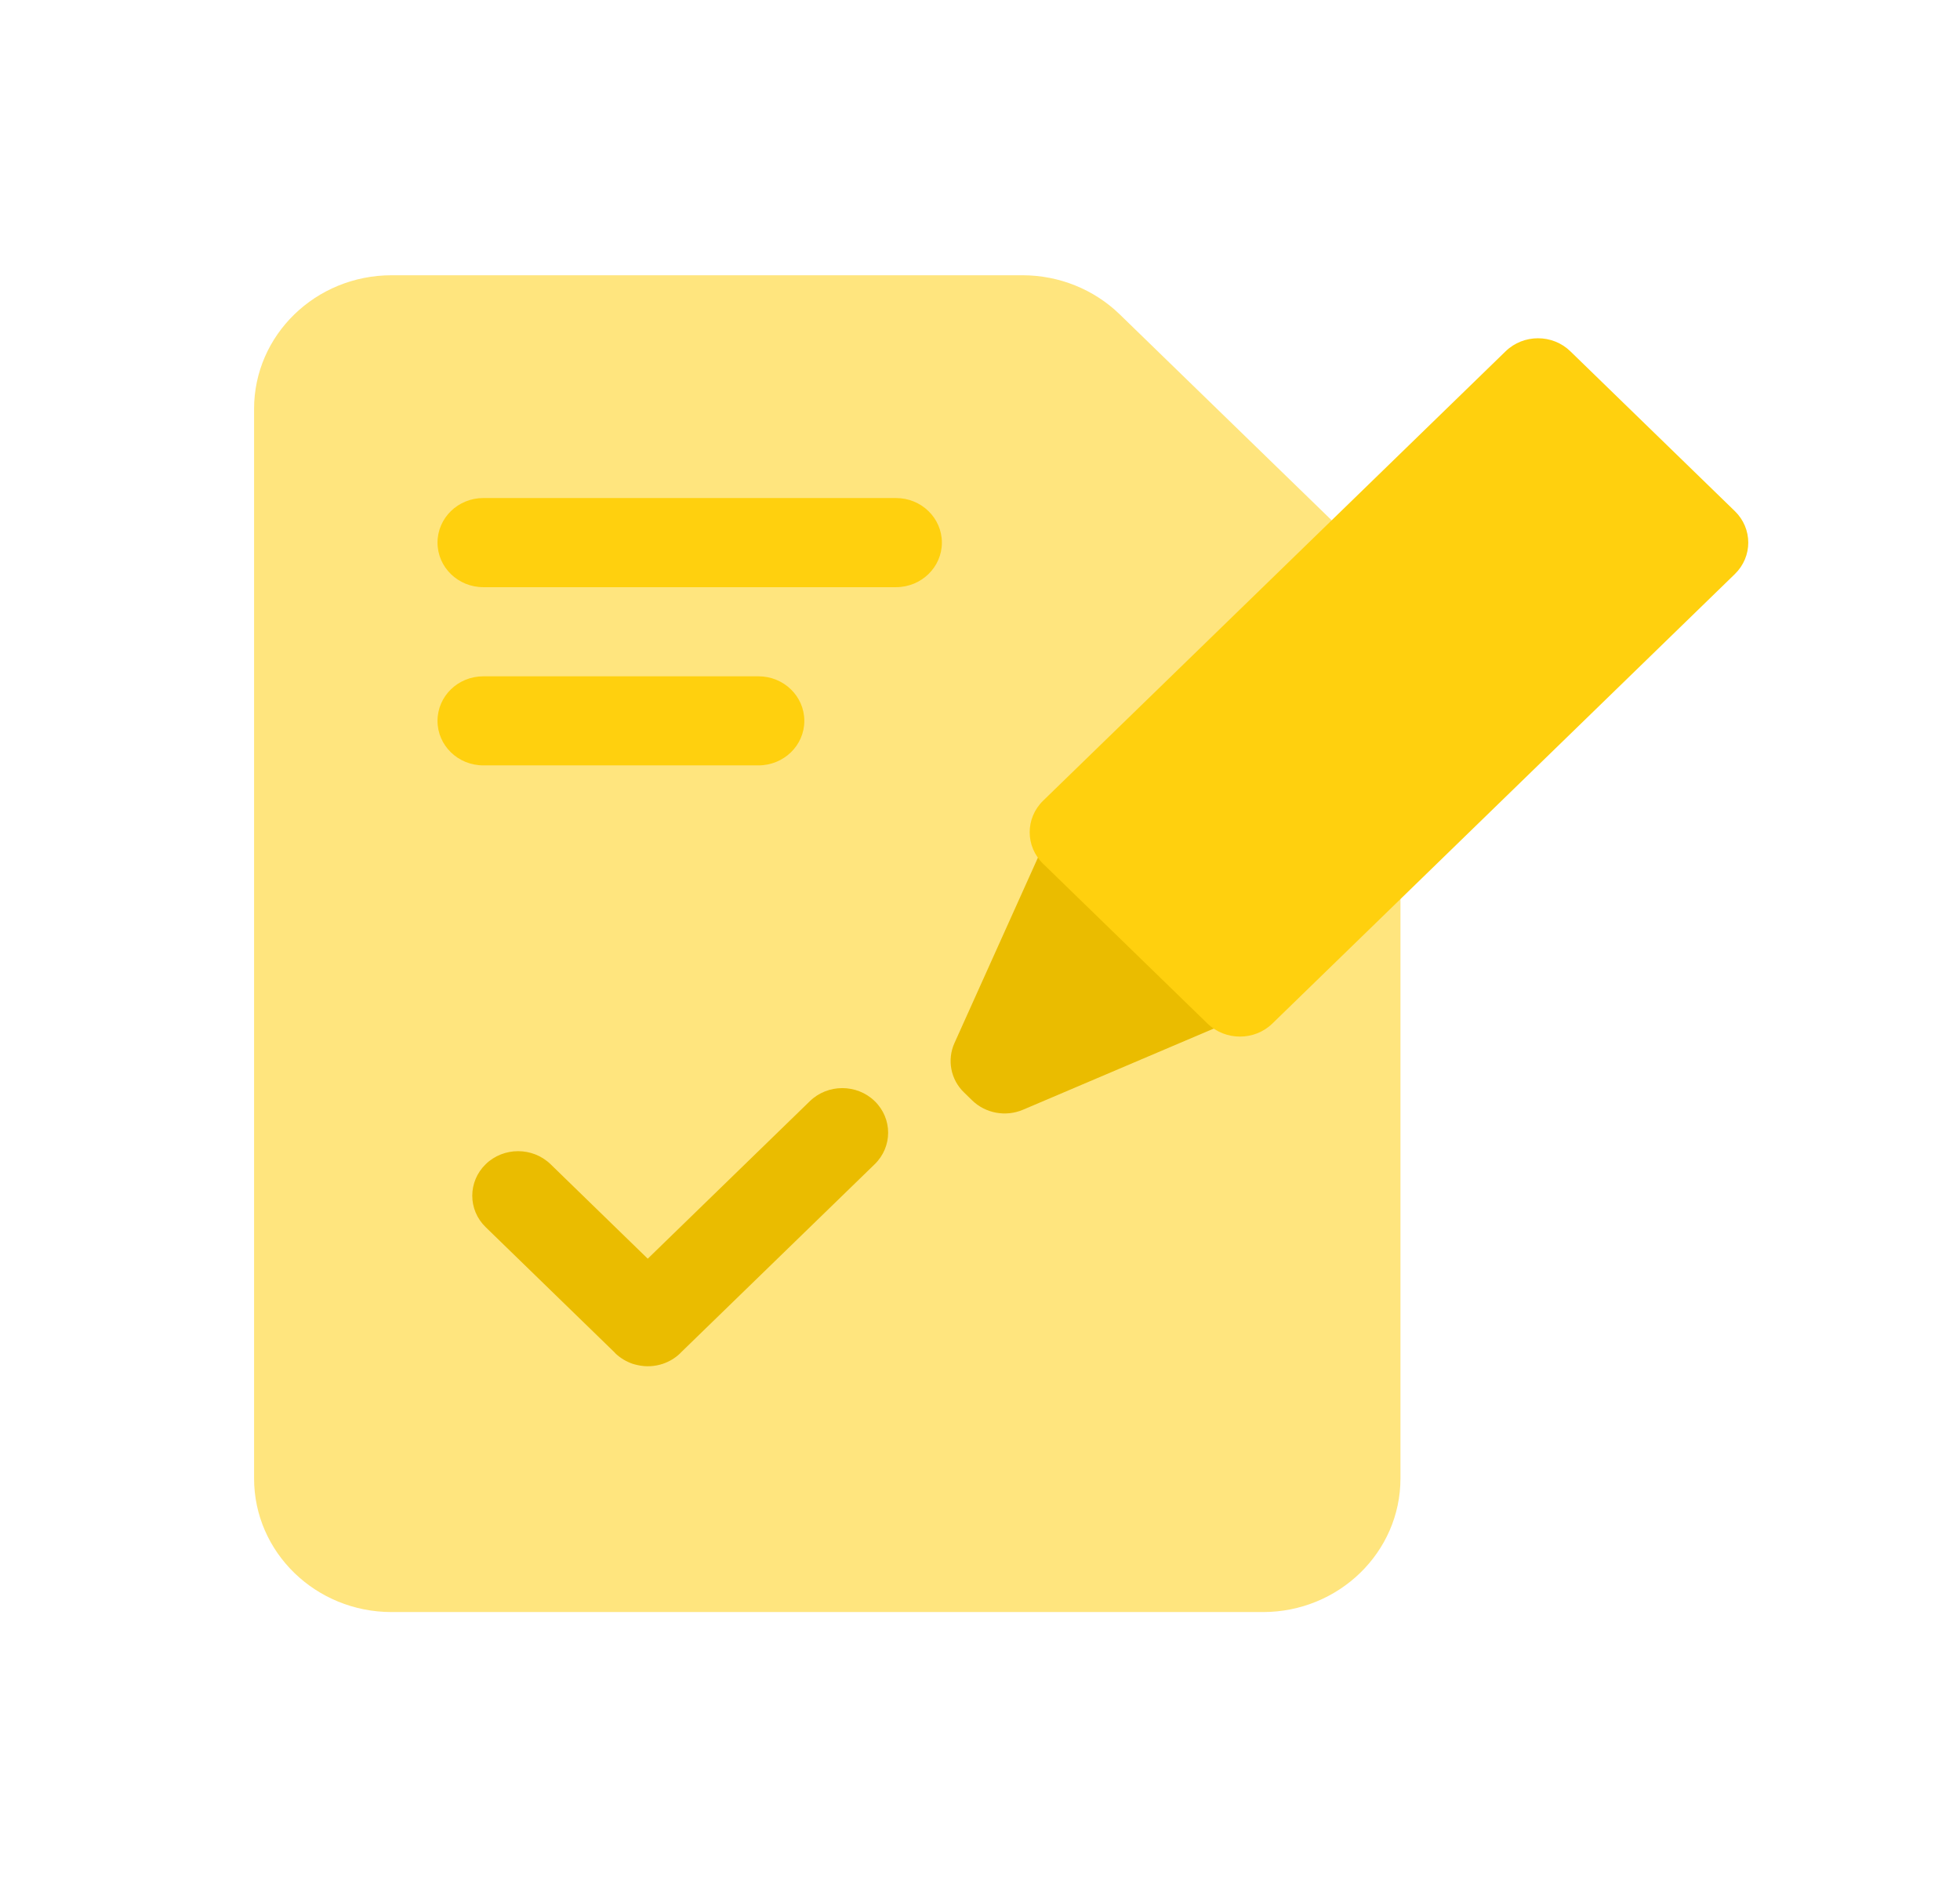 <svg width="27" height="26" viewBox="0 0 27 26" fill="none" xmlns="http://www.w3.org/2000/svg">
<path d="M3.5 5.633C3.5 4.616 4.348 3.792 5.395 3.792H14.085C14.588 3.792 15.07 3.986 15.425 4.331L18.737 7.549C19.092 7.895 19.292 8.363 19.292 8.852V20.367C19.292 21.384 18.443 22.208 17.397 22.208H5.395C4.348 22.208 3.5 21.384 3.5 20.367V5.633Z" fill="#FFE57E"/>
<path d="M12.343 6.861H6.658C6.309 6.861 6.027 7.136 6.027 7.475C6.027 7.814 6.309 8.089 6.658 8.089H12.343C12.692 8.089 12.975 7.814 12.975 7.475C12.975 7.136 12.692 6.861 12.343 6.861Z" fill="#FFD00E"/>
<path d="M10.448 9.317H6.658C6.309 9.317 6.027 9.591 6.027 9.931C6.027 10.27 6.309 10.544 6.658 10.544H10.448C10.797 10.544 11.08 10.27 11.08 9.931C11.08 9.591 10.797 9.317 10.448 9.317Z" fill="#FFD00E"/>
<path d="M13.148 14.37L14.499 11.368C14.677 10.972 15.21 10.875 15.524 11.18L17.374 12.978C17.689 13.284 17.588 13.801 17.18 13.974L14.092 15.288C13.854 15.389 13.576 15.338 13.392 15.159L13.28 15.05C13.096 14.872 13.044 14.602 13.148 14.37Z" fill="#EABC00"/>
<path d="M20.74 4.84L14.369 11.031C14.123 11.271 14.123 11.66 14.369 11.899L16.634 14.101C16.881 14.34 17.281 14.34 17.527 14.101L23.898 7.909C24.145 7.669 24.145 7.281 23.898 7.041L21.633 4.84C21.387 4.6 20.987 4.6 20.74 4.84Z" fill="#FFD00E"/>
<path d="M12.05 15.17C12.296 15.41 12.296 15.798 12.05 16.038L9.379 18.633C9.376 18.636 9.373 18.64 9.37 18.643C9.301 18.71 9.219 18.758 9.131 18.788C9.018 18.826 8.896 18.832 8.78 18.805C8.758 18.8 8.737 18.795 8.715 18.788C8.628 18.758 8.546 18.71 8.476 18.643C8.473 18.64 8.471 18.636 8.468 18.633L6.691 16.906C6.444 16.667 6.444 16.278 6.691 16.038C6.937 15.799 7.337 15.799 7.584 16.038L8.923 17.34L11.156 15.17C11.403 14.93 11.803 14.93 12.05 15.17Z" fill="#EABC00"/>
</svg>
